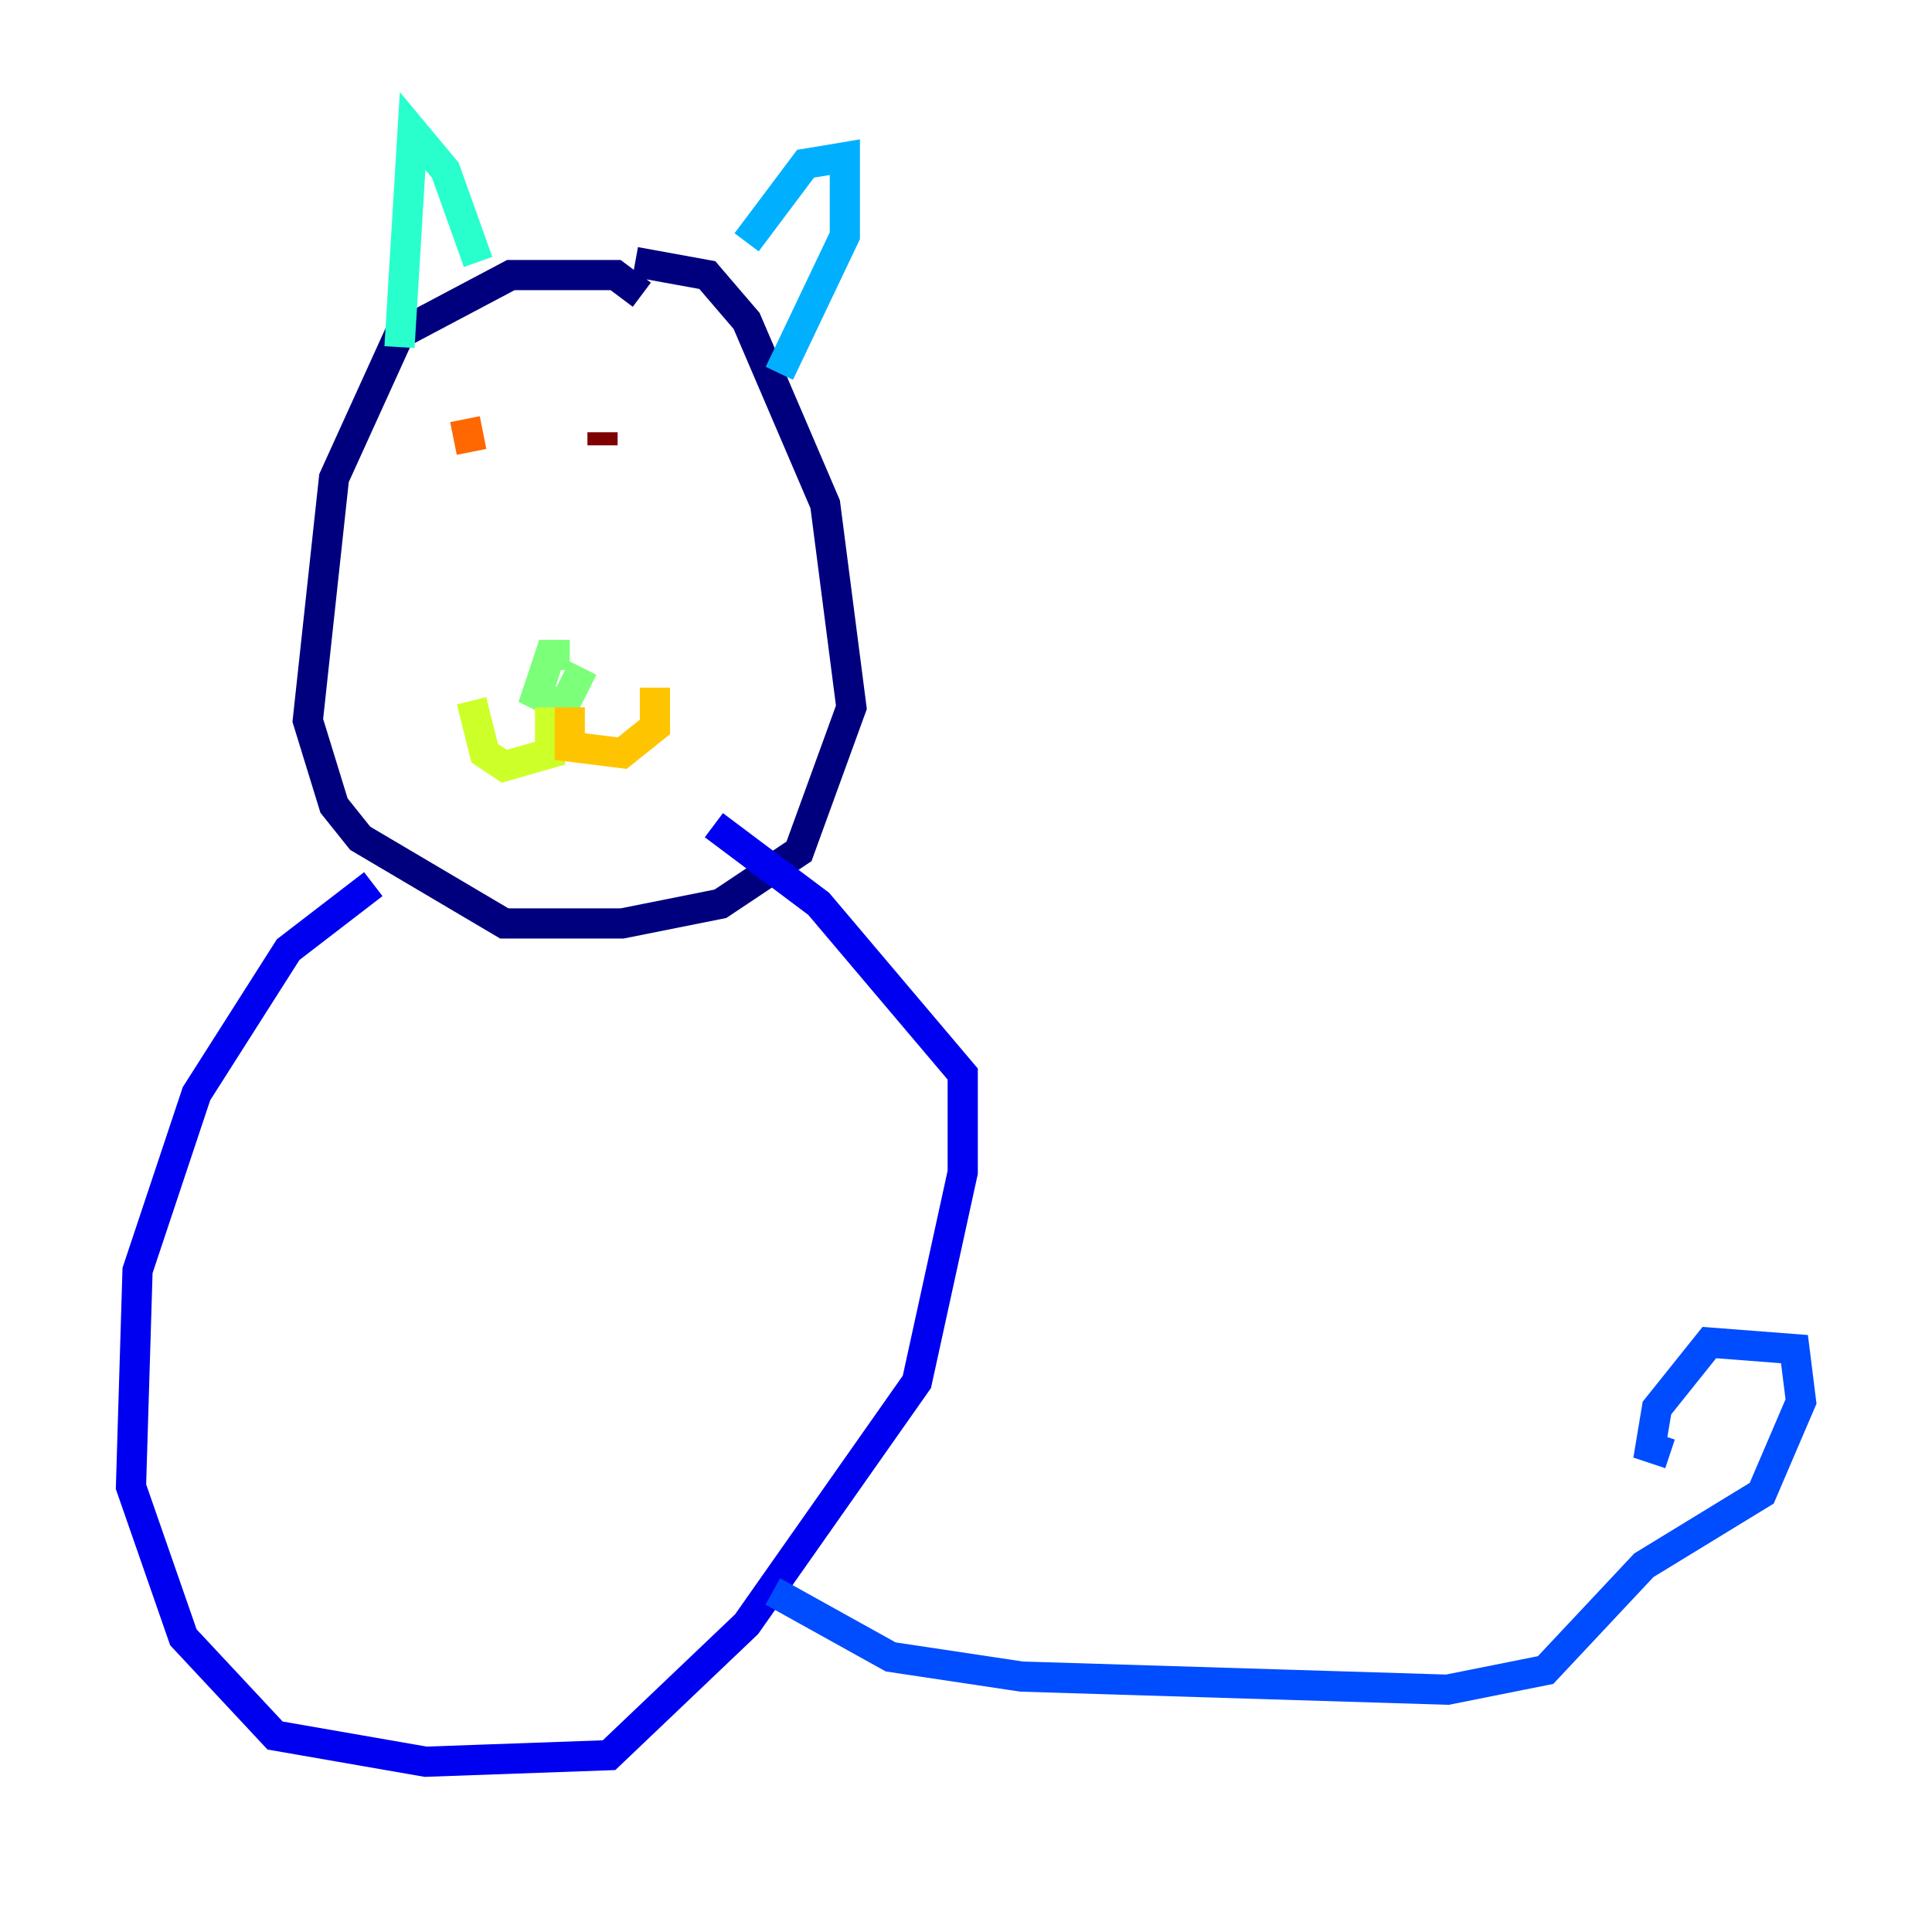 <?xml version="1.0" encoding="utf-8" ?>
<svg baseProfile="tiny" height="128" version="1.2" viewBox="0,0,128,128" width="128" xmlns="http://www.w3.org/2000/svg" xmlns:ev="http://www.w3.org/2001/xml-events" xmlns:xlink="http://www.w3.org/1999/xlink"><defs /><polyline fill="none" points="42.522,19.525 40.786,18.224 33.844,18.224 26.468,22.129 22.129,31.675 20.393,47.729 22.129,53.37 23.864,55.539 33.41,61.18 41.22,61.18 47.729,59.878 52.936,56.407 56.407,46.861 54.671,33.41 49.464,21.261 46.861,18.224 42.088,17.356" stroke="#00007f" stroke-width="2" /><polyline fill="none" points="24.732,58.576 19.091,62.915 13.017,72.461 9.112,84.176 8.678,98.495 12.149,108.475 18.224,114.983 28.203,116.719 40.352,116.285 49.464,107.607 60.746,91.552 63.783,77.668 63.783,71.159 54.237,59.878 47.295,54.671" stroke="#0000f1" stroke-width="2" /><polyline fill="none" points="51.2,105.437 59.01,109.776 67.688,111.078 95.891,111.946 102.4,110.644 108.909,103.702 116.719,98.929 119.322,92.854 118.888,89.383 113.248,88.949 109.776,93.288 109.342,95.891 110.644,96.325" stroke="#004cff" stroke-width="2" /><polyline fill="none" points="49.464,16.054 53.37,10.848 55.973,10.414 55.973,15.62 51.634,24.732" stroke="#00b0ff" stroke-width="2" /><polyline fill="none" points="31.675,17.356 29.505,11.281 27.336,8.678 26.468,22.997" stroke="#29ffcd" stroke-width="2" /><polyline fill="none" points="37.749,43.39 36.447,43.39 35.58,45.993 37.315,46.861 38.617,44.258" stroke="#7cff79" stroke-width="2" /><polyline fill="none" points="36.447,46.861 36.447,49.898 33.41,50.766 32.108,49.898 31.241,46.427" stroke="#cdff29" stroke-width="2" /><polyline fill="none" points="37.749,46.861 37.749,49.464 41.22,49.898 43.39,48.163 43.39,45.559" stroke="#ffc400" stroke-width="2" /><polyline fill="none" points="30.807,27.77 31.241,29.939" stroke="#ff6700" stroke-width="2" /><polyline fill="none" points="39.919,28.637 39.919,28.637" stroke="#f10700" stroke-width="2" /><polyline fill="none" points="39.919,29.505 39.919,28.637" stroke="#7f0000" stroke-width="2" /></svg>